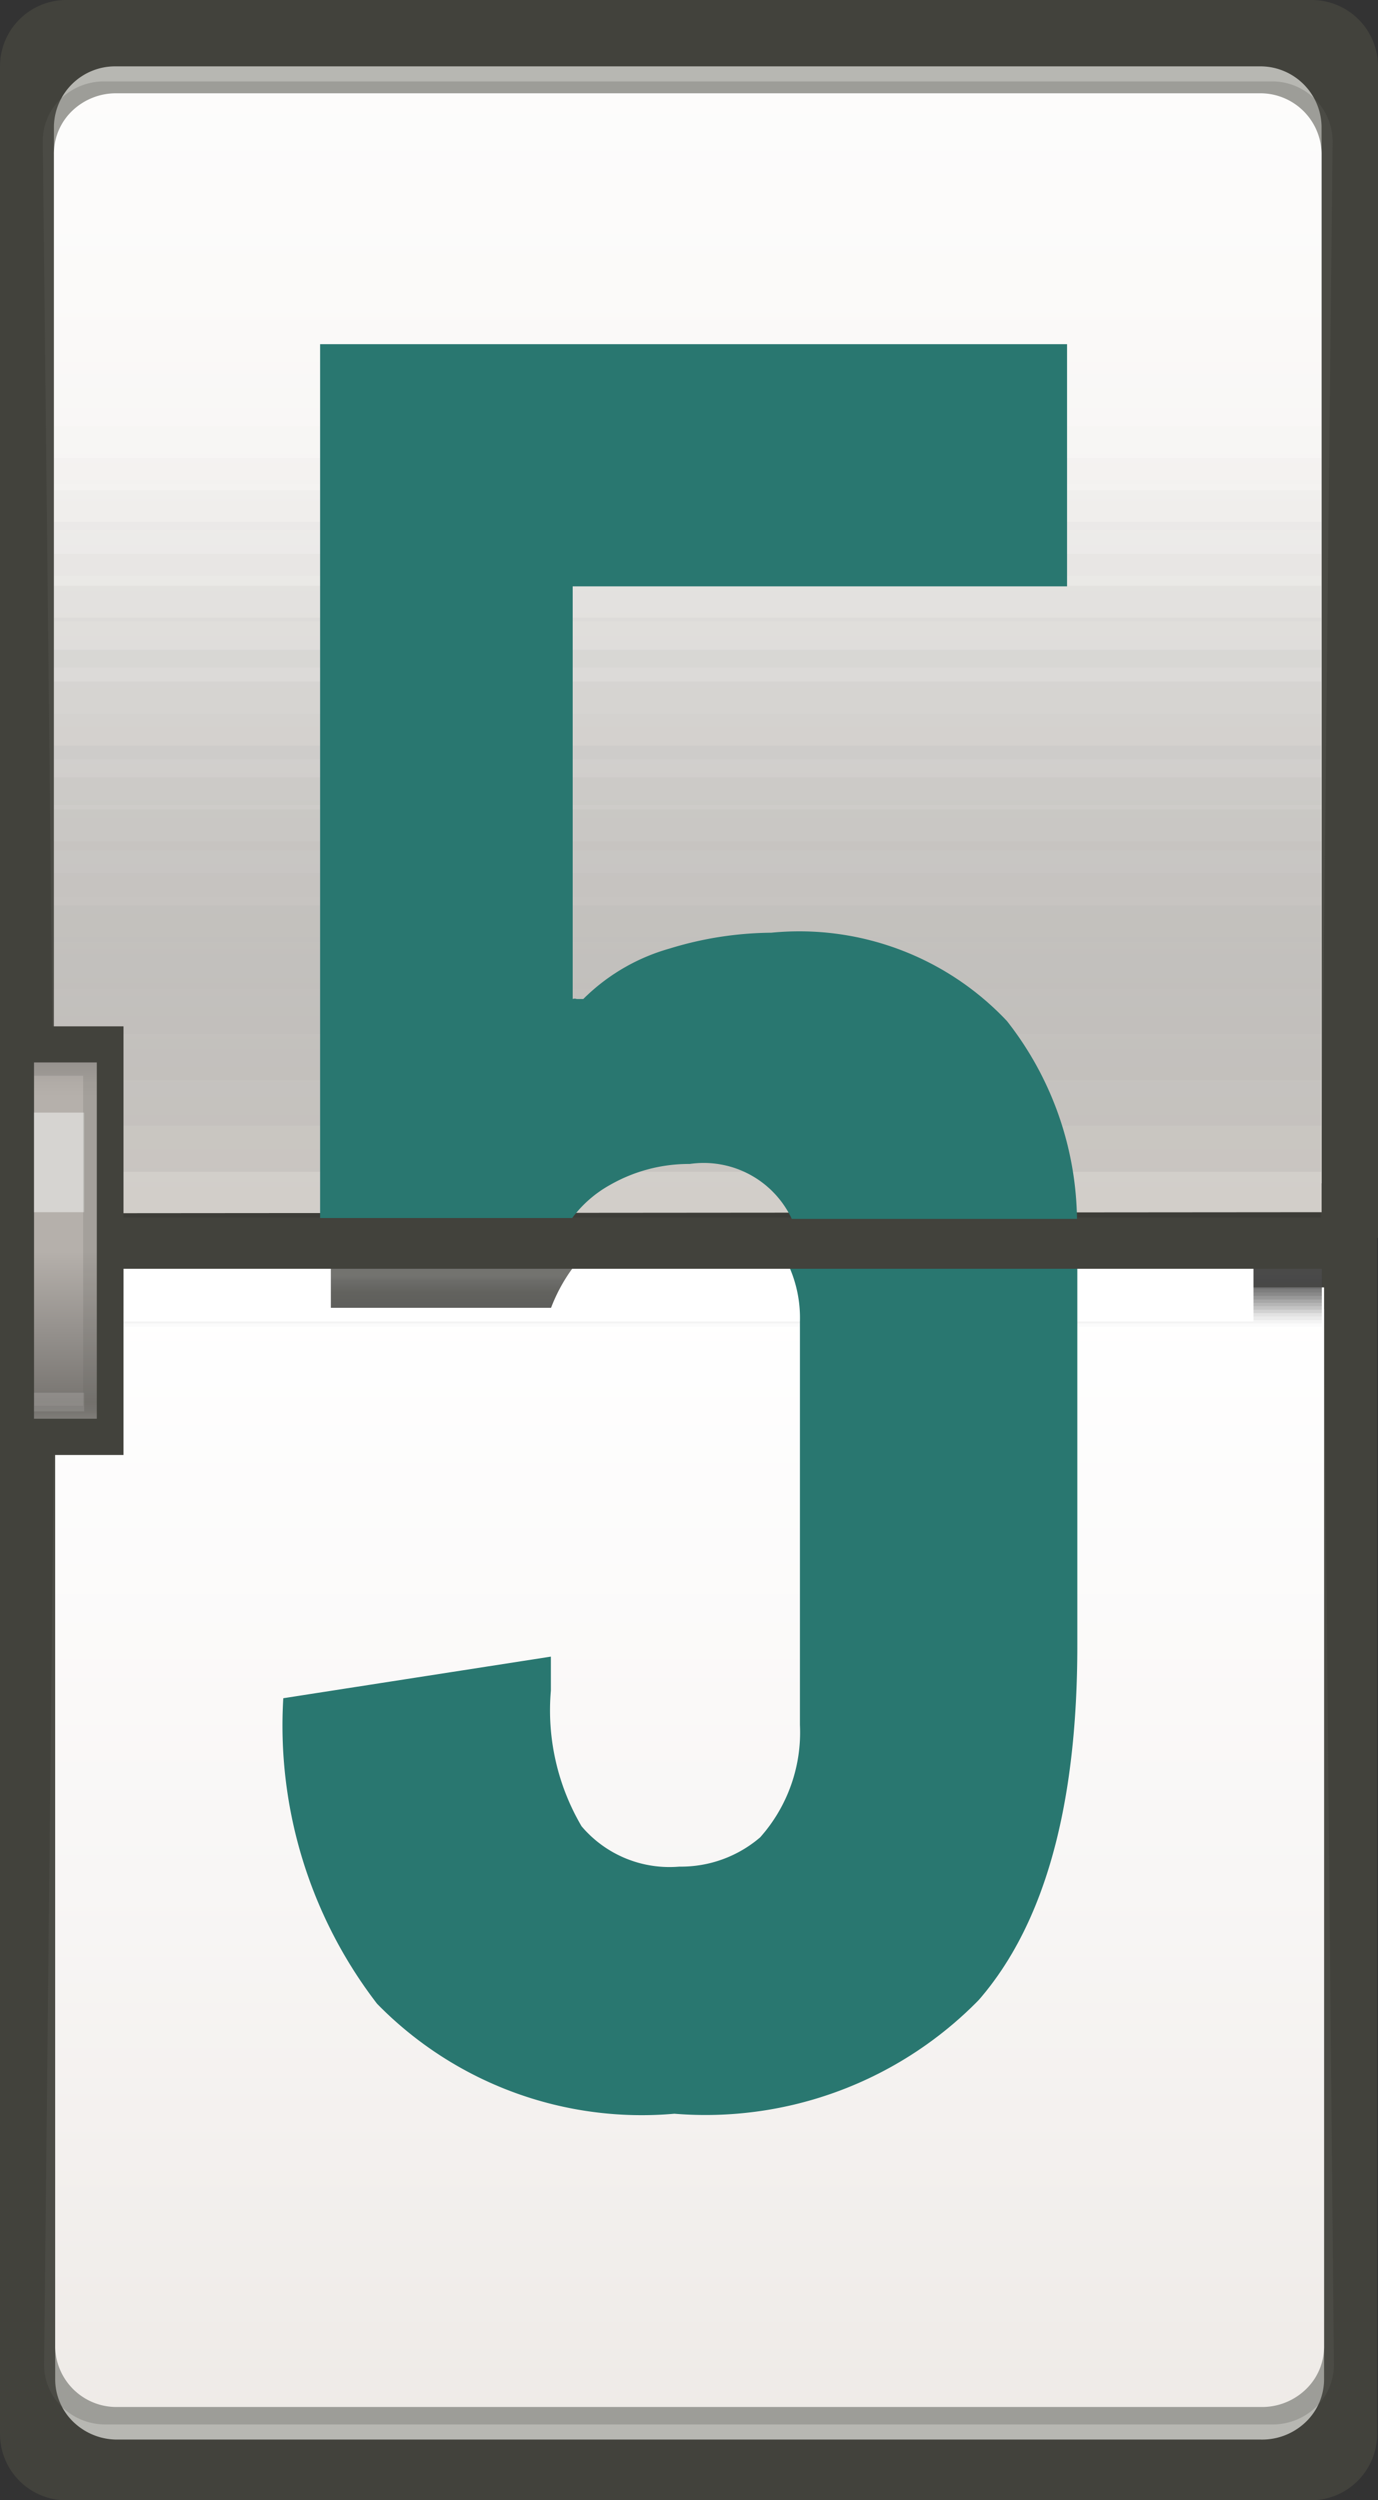 <svg xmlns="http://www.w3.org/2000/svg" xmlns:xlink="http://www.w3.org/1999/xlink" width="20.775" height="37.679" viewBox="0 0 20.775 37.679"><rect x="0" y="0" width="20.775" height="37.679" fill="#333333" stroke="none"/><defs><style>.a{fill:#42423c;}.b{fill:#b7b7b2;}.c,.z{opacity:0.3;}.ax,.d{fill:#60605b;}.e{fill:url(#a);}.f{fill:url(#b);}.ax,.g{opacity:0.2;}.h,.i,.j,.k,.l,.m,.n,.o,.p,.q,.r,.s,.t,.u,.v,.w,.x,.y{fill:#0e0e0e;}.aw,.h{opacity:0.5;}.i{opacity:0.47;}.j{opacity:0.44;}.k{opacity:0.41;}.l{opacity:0.38;}.m{opacity:0.35;}.n{opacity:0.32;}.o{opacity:0.29;}.ab,.p{opacity:0.26;}.q{opacity:0.24;}.ae,.r{opacity:0.21;}.ag,.s{opacity:0.18;}.t{opacity:0.15;}.aj,.u{opacity:0.12;}.al,.v{opacity:0.09;}.w{opacity:0.06;}.x{opacity:0.03;}.aq,.y{opacity:0;}.aa,.ab,.ac,.ad,.ae,.af,.ag,.ah,.ai,.aj,.ak,.al,.am,.an,.ao,.ap,.aq,.z{fill:#4c4c4c;}.aa{opacity:0.28;}.ac{opacity:0.25;}.ad{opacity:0.23;}.af{opacity:0.19;}.ah{opacity:0.16;}.ai{opacity:0.14;}.ak{opacity:0.11;}.am{opacity:0.07;}.an{opacity:0.05;}.ao{opacity:0.04;}.ap{opacity:0.02;}.ar,.aw{fill:#fff;}.as{fill:#297770;}.at{fill:url(#c);}.au{fill:url(#d);}.av{opacity:0.9;}</style><linearGradient id="a" x1="0.499" y1="-0.145" x2="0.499" y2="1.305" gradientUnits="objectBoundingBox"><stop offset="0.11" stop-color="#fff"/><stop offset="0.47" stop-color="#f8f6f5"/><stop offset="1" stop-color="#e8e3de"/></linearGradient><linearGradient id="b" x1="0.5" y1="-0.525" x2="0.5" y2="1.242" gradientUnits="objectBoundingBox"><stop offset="0.16" stop-color="#fff"/><stop offset="0.4" stop-color="#fbfaf9"/><stop offset="0.72" stop-color="#efece8"/><stop offset="0.87" stop-color="#e8e3de"/></linearGradient><linearGradient id="c" x1="0.501" y1="1.303" x2="0.501" y2="-0.061" gradientUnits="objectBoundingBox"><stop offset="0.23" stop-color="#5e5e5b"/><stop offset="0.48" stop-color="#62625e"/><stop offset="0.7" stop-color="#6c6c69"/><stop offset="0.78" stop-color="#73736f"/></linearGradient><linearGradient id="d" x1="0.498" y1="1.192" x2="0.498" y2="-0.081" gradientUnits="objectBoundingBox"><stop offset="0.09" stop-color="#ccc"/><stop offset="0.11" stop-color="#b7b7b6"/><stop offset="0.13" stop-color="#9c9a98"/><stop offset="0.15" stop-color="#888682"/><stop offset="0.17" stop-color="#7c7975"/><stop offset="0.19" stop-color="#787571"/><stop offset="0.34" stop-color="#94908c"/><stop offset="0.52" stop-color="#b5b0ab"/><stop offset="0.86" stop-color="#b5b0ab"/><stop offset="0.89" stop-color="#b1aca7"/><stop offset="0.93" stop-color="#a5a09c"/><stop offset="0.97" stop-color="#908d88"/><stop offset="1" stop-color="#787571"/></linearGradient></defs><g transform="translate(0 0)"><path class="a" d="M20.775,18.656V1a1,1,0,0,0-.993-1H1.016A1,1,0,0,0,0,1V36.682a1,1,0,0,0,1,1H19.762a1,1,0,0,0,1-1V18.656Z" transform="translate(0 0)"/><path class="b" d="M2.19,49.16V65.279a.894.894,0,0,0,.269.648.951.951,0,0,0,.664.271H20.367a.952.952,0,0,0,.677-.265.894.894,0,0,0,.276-.655V49.16" transform="translate(-1.358 -29.431)"/><g class="c" transform="translate(0.665 19.467)"><path class="d" d="M1.922,48.47,1.75,64.63a.883.883,0,0,0,.265.644.939.939,0,0,0,.659.268H20.259a.939.939,0,0,0,.667-.264.883.883,0,0,0,.269-.648l-.153-16.16" transform="translate(-1.75 -48.47)"/></g><path class="b" d="M21.251,19.457V3.524a.923.923,0,0,0-.933-.9H3.073a.923.923,0,0,0-.933.9V19.483" transform="translate(-1.327 -1.624)"/><g class="c" transform="translate(0.646 1.22)"><path class="d" d="M20.973,20l.172-15.883a.91.91,0,0,0-.917-.9H2.624a.939.939,0,0,0-.657.265.883.883,0,0,0-.268.639L1.872,20" transform="translate(-1.7 -3.21)"/></g><path class="e" d="M2.19,48.315V64.274a.923.923,0,0,0,.933.9H20.367a.952.952,0,0,0,.677-.265.894.894,0,0,0,.276-.655V48.3" transform="translate(-1.358 -28.898)"/><path class="f" d="M21.251,20.563V4.6a.923.923,0,0,0-.933-.9H3.073a.952.952,0,0,0-.664.271.894.894,0,0,0-.269.648V20.579" transform="translate(-1.327 -2.294)"/><g class="g" transform="translate(0.813 5.943)"><rect class="h" width="19.103" height="4.229" transform="translate(0 8.177)"/><rect class="i" width="19.103" height="4.02" transform="translate(0 7.698)"/><rect class="j" width="19.103" height="3.807" transform="translate(0 7.216)"/><rect class="k" width="19.103" height="3.598" transform="translate(0 6.737)"/><rect class="l" width="19.103" height="3.389" transform="translate(0 6.254)"/><rect class="m" width="19.103" height="3.18" transform="translate(0 5.772)"/><rect class="n" width="19.103" height="2.971" transform="translate(0 5.293)"/><rect class="o" width="19.103" height="2.762" transform="translate(0 4.811)"/><rect class="p" width="19.103" height="2.55" transform="translate(0 4.328)"/><rect class="q" width="19.103" height="2.341" transform="translate(0 3.849)"/><rect class="r" width="19.103" height="2.132" transform="translate(0 3.367)"/><rect class="s" width="19.103" height="1.923" transform="translate(0 2.884)"/><rect class="t" width="19.103" height="1.714" transform="translate(0 2.405)"/><rect class="u" width="19.103" height="1.501" transform="translate(0 1.923)"/><rect class="v" width="19.103" height="1.292" transform="translate(0 1.444)"/><rect class="w" width="19.103" height="1.083" transform="translate(0 0.961)"/><rect class="x" width="19.103" height="0.874" transform="translate(0 0.479)"/><rect class="y" width="19.103" height="0.665"/></g><rect class="z" width="19.103" height="0.19" transform="translate(0.825 18.975)"/><rect class="aa" width="19.103" height="0.217" transform="translate(0.825 18.999)"/><rect class="ab" width="19.103" height="0.247" transform="translate(0.825 19.023)"/><rect class="ac" width="19.103" height="0.274" transform="translate(0.825 19.051)"/><rect class="ad" width="19.103" height="0.3" transform="translate(0.825 19.075)"/><rect class="ae" width="19.103" height="0.331" transform="translate(0.825 19.098)"/><rect class="af" width="19.103" height="0.357" transform="translate(0.825 19.122)"/><rect class="ag" width="19.103" height="0.384" transform="translate(0.825 19.146)"/><rect class="ah" width="19.103" height="0.414" transform="translate(0.825 19.17)"/><rect class="ai" width="19.103" height="0.441" transform="translate(0.825 19.194)"/><rect class="aj" width="19.103" height="0.467" transform="translate(0.825 19.218)"/><rect class="ak" width="19.103" height="0.498" transform="translate(0.825 19.242)"/><rect class="al" width="19.103" height="0.524" transform="translate(0.825 19.266)"/><rect class="am" width="19.103" height="0.551" transform="translate(0.825 19.289)"/><rect class="an" width="19.103" height="0.581" transform="translate(0.825 19.313)"/><rect class="ao" width="19.103" height="0.608" transform="translate(0.825 19.337)"/><rect class="ap" width="19.103" height="0.635" transform="translate(0.825 19.361)"/><rect class="aq" width="19.103" height="0.665" transform="translate(0.825 19.389)"/><rect class="ar" width="17.036" height="0.798" transform="translate(1.862 19.117)"/><path class="as" d="M23.961,17.3V13.65H12.7V26.82h3.8a1.8,1.8,0,0,1,.573-.5,2.393,2.393,0,0,1,1.2-.315,1.467,1.467,0,0,1,1.538.828h4.3a4.923,4.923,0,0,0-1.057-2.983,4.3,4.3,0,0,0-3.552-1.33,5.336,5.336,0,0,0-1.534.239,2.993,2.993,0,0,0-1.3.76h-.1a.084.084,0,0,0-.06,0V17.3Z" transform="translate(-7.874 -8.463)"/><path class="as" d="M18.857,48.045a1.907,1.907,0,0,1,.172.847v6.08a2.378,2.378,0,0,1-.6,1.695,1.834,1.834,0,0,1-1.218.441,1.737,1.737,0,0,1-1.474-.608,3.446,3.446,0,0,1-.463-2.044v-.513l-4.034.627a6.875,6.875,0,0,0,1.414,4.605,5.581,5.581,0,0,0,4.482,1.657,5.762,5.762,0,0,0,4.589-1.714q1.49-1.714,1.486-5.361V48.03Z" transform="translate(-6.969 -28.976)"/><path class="at" d="M16.347,48.8H12.68v.627H16A2.515,2.515,0,0,1,16.347,48.8Z" transform="translate(-7.692 -29.717)"/><rect class="a" width="1.756" height="6.46" transform="translate(0.106 15.468)"/><rect class="a" width="18.244" height="0.479" transform="translate(1.828 18.643)"/><rect class="au" width="0.946" height="5.369" transform="translate(0.513 16.012)"/><g class="av" transform="translate(0.513 16.768)"><rect class="aw" width="0.756" height="1.501"/></g><g class="c" transform="translate(0.513 20.99)"><rect class="aw" width="0.756" height="0.281"/></g><path class="ax" d="M2.085,40.77H1.34v.2h.745v4.974H1.34v.2h.95V40.77H2.085Z" transform="translate(-0.831 -24.758)"/></g></svg>